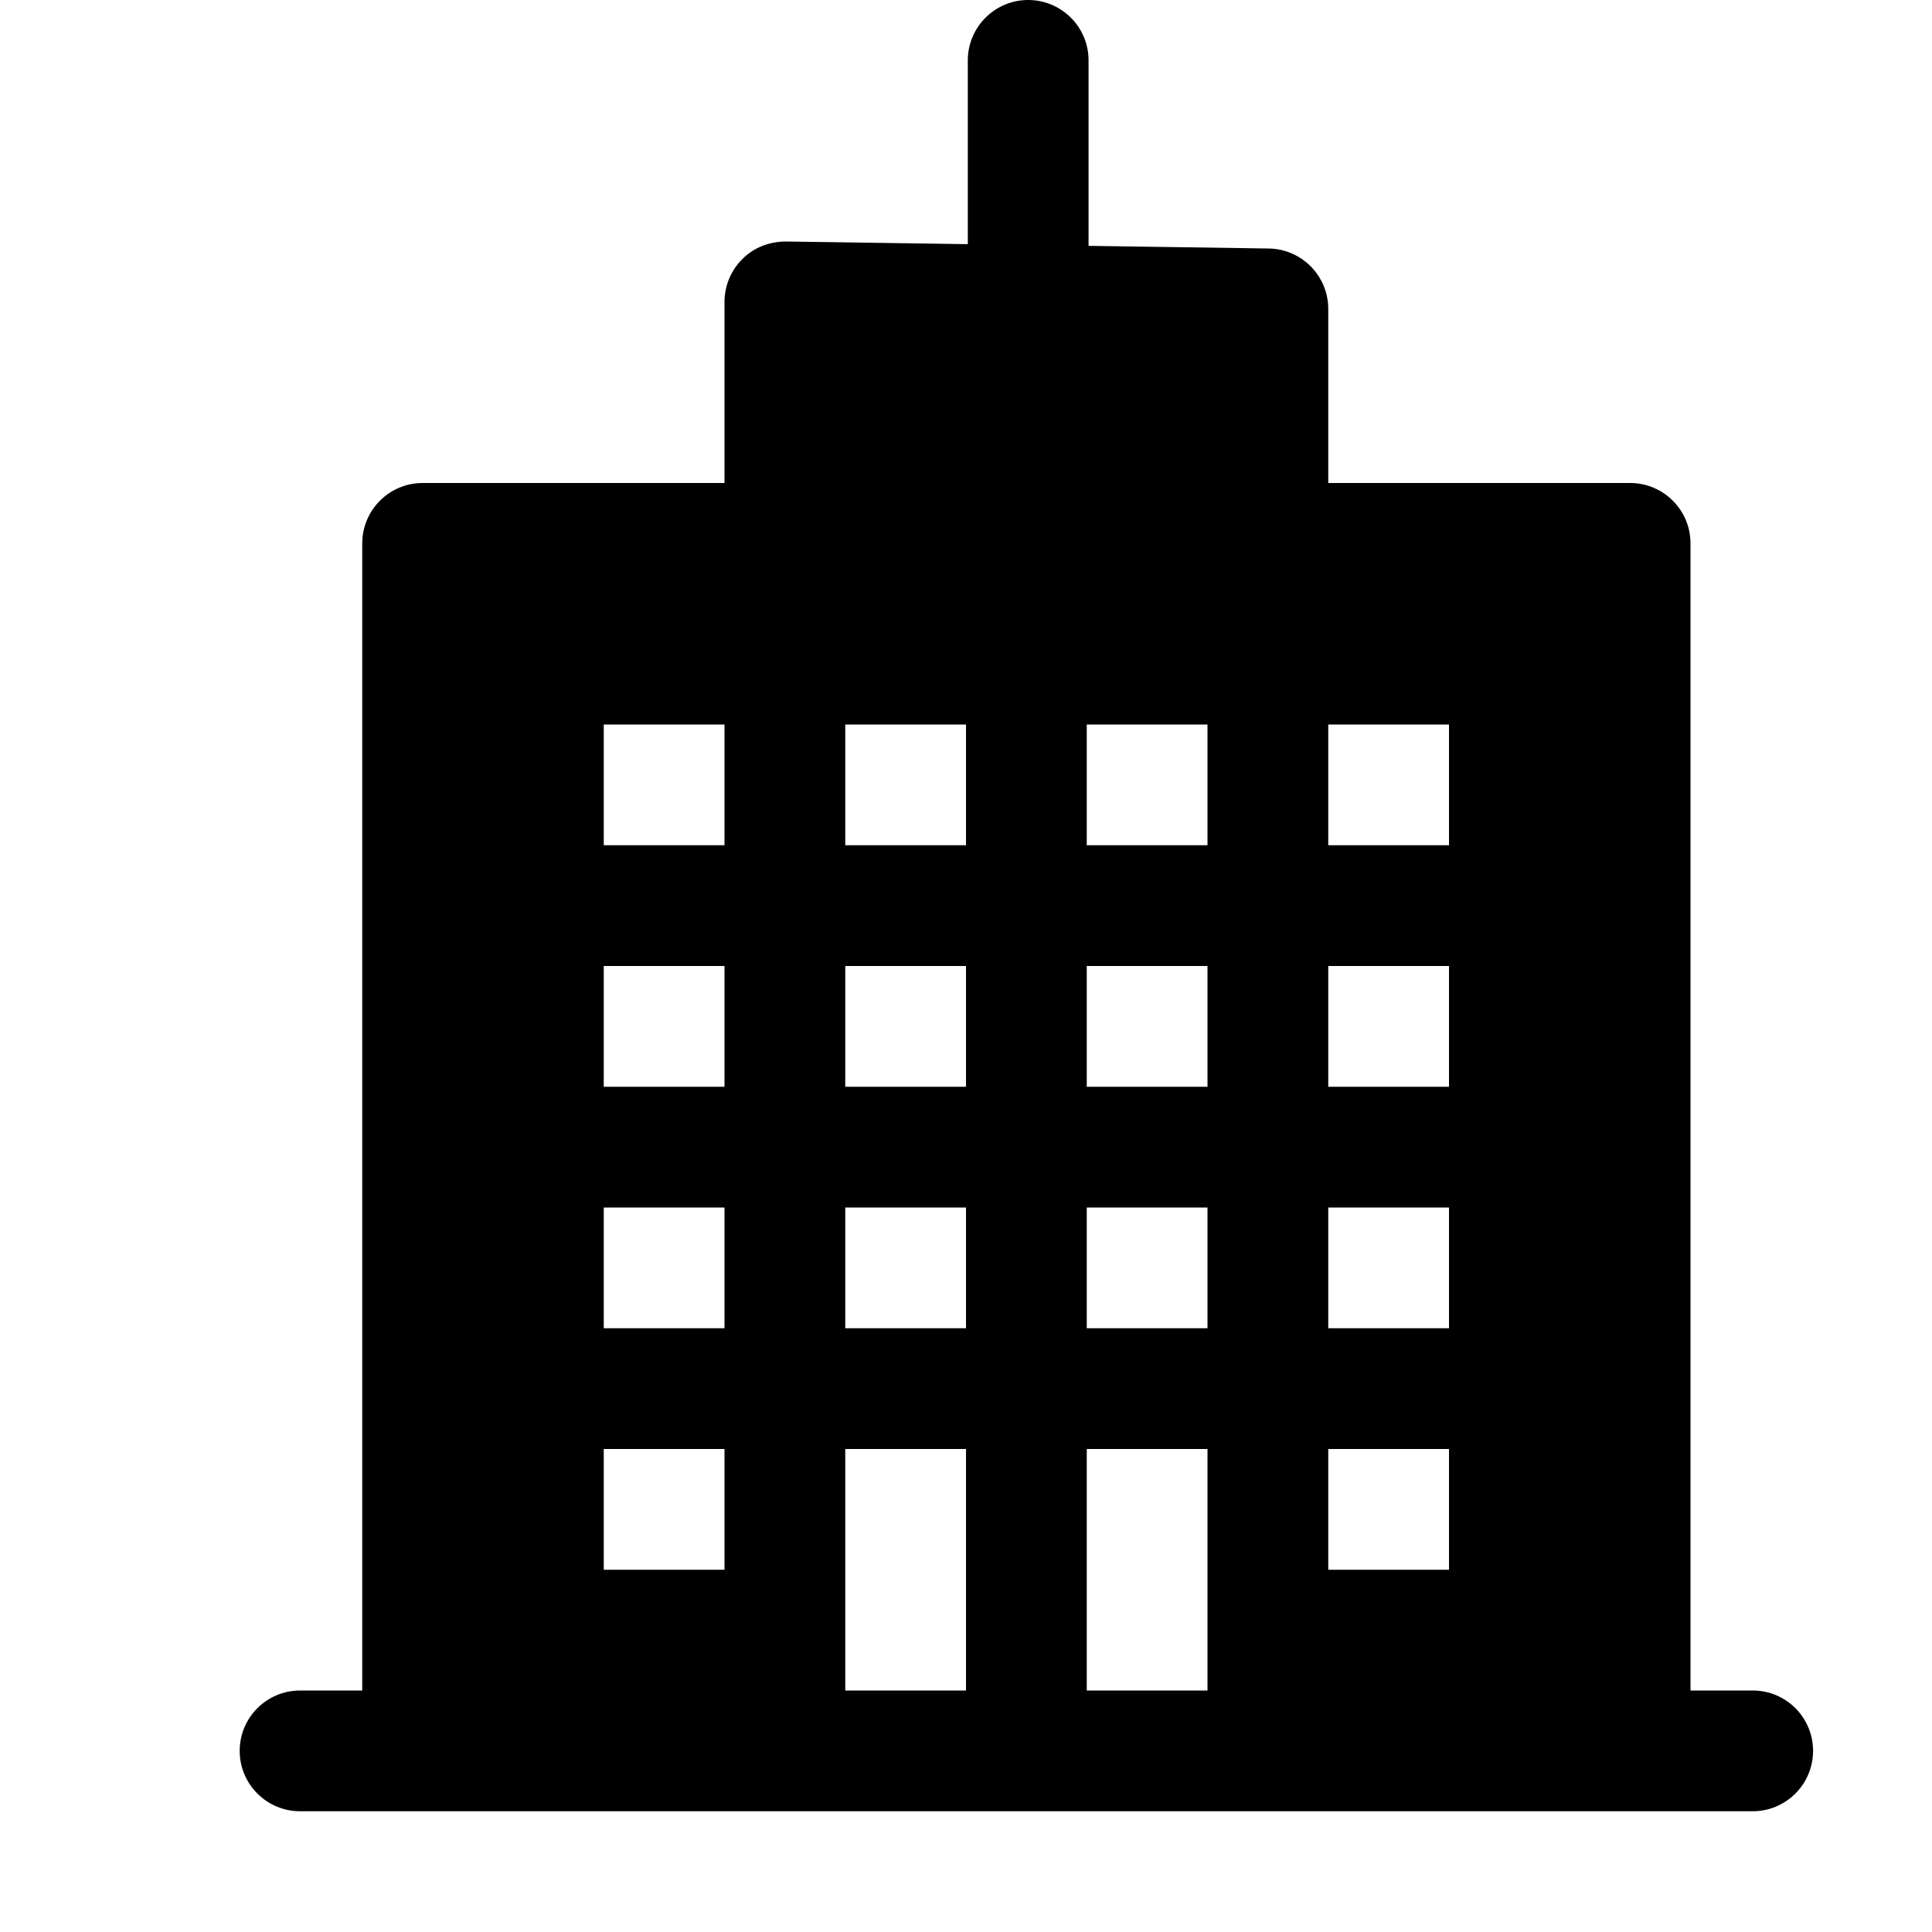 <svg version="1.1" xmlns="http://www.w3.org/2000/svg" width="16" height="16" viewBox="0 0 16 16">
<title>building</title>
<path d="M14.515 14h-0.515v-9.5c0-0.276-0.224-0.5-0.5-0.5h-2.5v-1.442c0-0.273-0.22-0.496-0.493-0.5l-1.492-0.022v-1.536c0-0.276-0.224-0.5-0.5-0.5s-0.5 0.224-0.5 0.5v1.522l-1.508-0.022c-0.141 0.002-0.263 0.050-0.358 0.144s-0.149 0.222-0.149 0.356v1.5h-2.5c-0.276 0-0.5 0.224-0.5 0.5v9.5h-0.515c-0.276 0-0.5 0.224-0.5 0.5s0.224 0.5 0.5 0.5h12.030c0.276 0 0.5-0.224 0.5-0.5s-0.223-0.5-0.5-0.5zM6 13h-1v-1h1v1zM6 11h-1v-1h1v1zM6 9h-1v-1h1v1zM6 7h-1v-1h1v1zM8 14h-1v-2h1v2zM8 11h-1v-1h1v1zM8 9h-1v-1h1v1zM8 7h-1v-1h1v1zM10 14h-1v-2h1v2zM10 11h-1v-1h1v1zM10 9h-1v-1h1v1zM10 7h-1v-1h1v1zM12 13h-1v-1h1v1zM12 11h-1v-1h1v1zM12 9h-1v-1h1v1zM12 7h-1v-1h1v1z"></path>
</svg>
